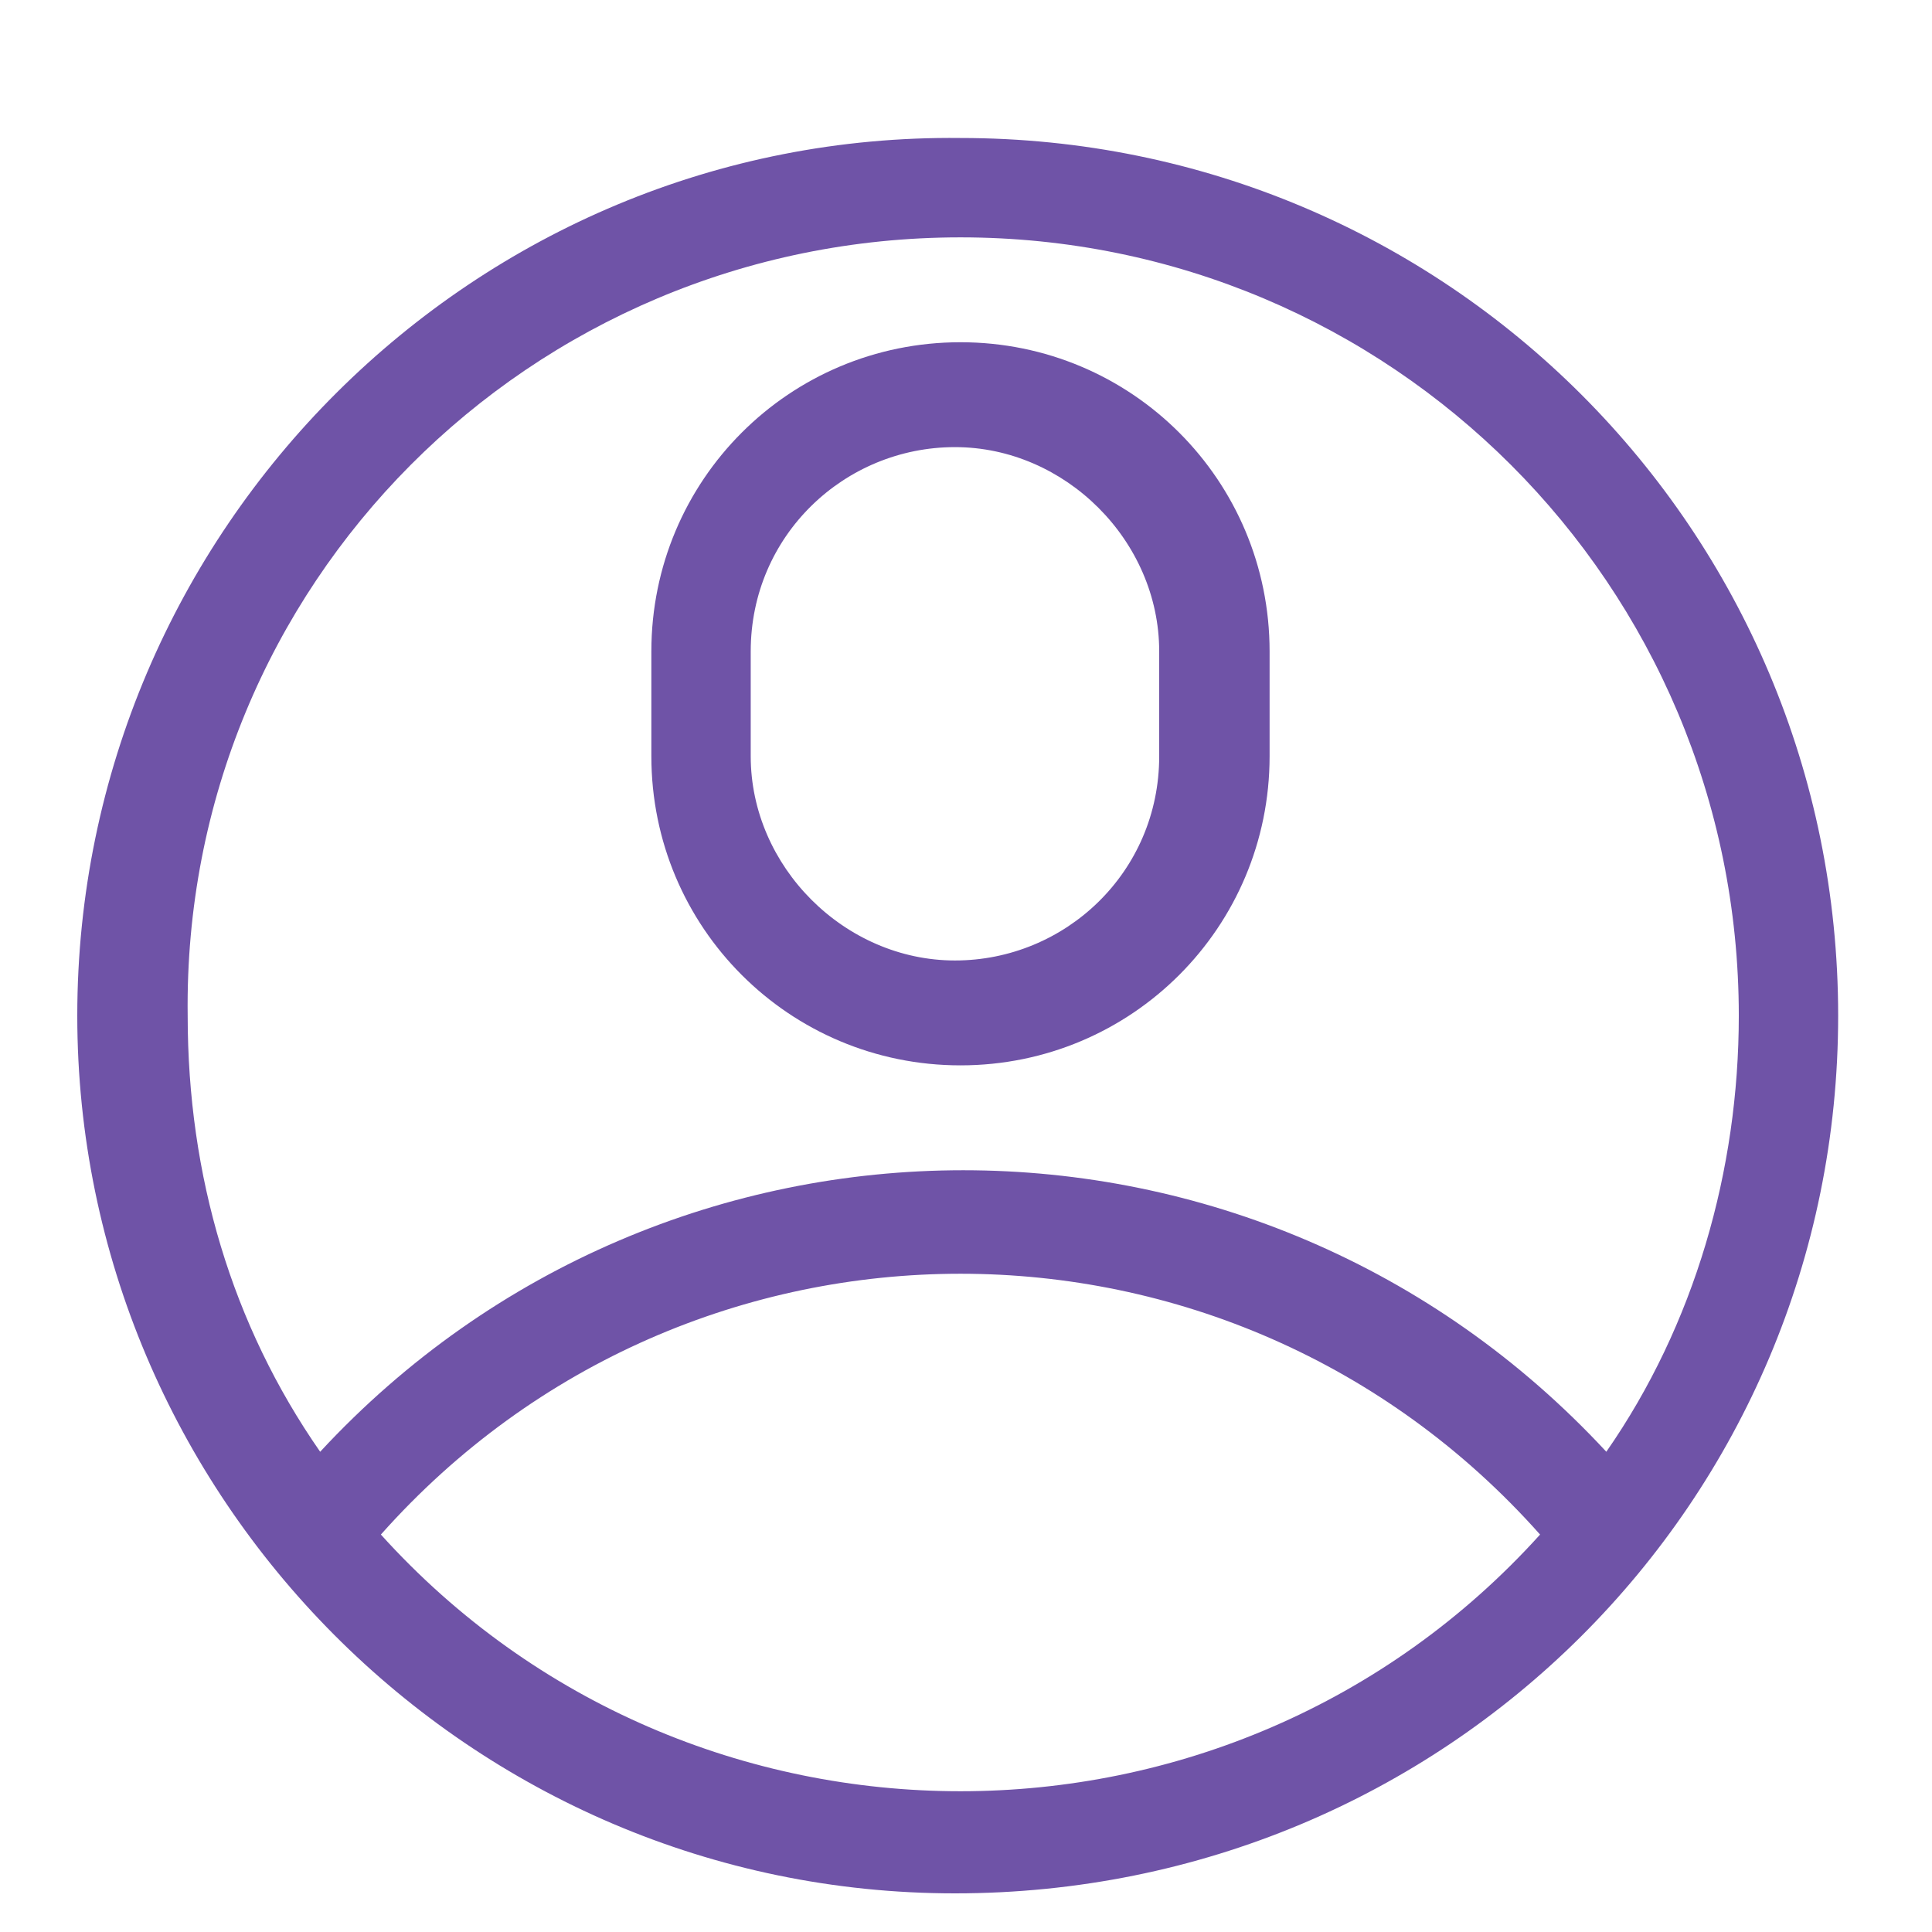 <?xml version="1.0" encoding="utf-8"?>
<!-- Generator: Adobe Illustrator 23.0.1, SVG Export Plug-In . SVG Version: 6.00 Build 0)  -->
<svg version="1.1" id="Layer_1" xmlns="http://www.w3.org/2000/svg" xmlns:xlink="http://www.w3.org/1999/xlink" x="0px" y="0px"
	 viewBox="0 0 35 35" style="enable-background:new 0 0 35 35;fill:#6f53a7;" xml:space="preserve">
<path d="M33.3,18.4c0-8.8-7.1-15.9-15.9-15.9C8.6,2.4,1.4,9.6,1.4,18.4c0,8.7,7.1,15.9,15.9,15.9C26.2,34.3,33.3,27.2,33.3,18.4z
	 M17.4,4.3c7.8,0,14.1,6.3,14.1,14.1c0,2.8-0.8,5.6-2.4,7.9c-6.3-6.8-17-6.8-23.3,0c-1.6-2.3-2.4-5-2.4-7.9
	C3.3,10.6,9.6,4.3,17.4,4.3z M6.9,27.8c5.6-6.3,15.4-6.3,21,0C22.3,34,12.5,34,6.9,27.8z"/>
<path d="M17.4,19.3c3.1,0,5.6-2.5,5.6-5.6v-1.9c0-3.1-2.5-5.6-5.6-5.6s-5.6,2.5-5.6,5.6v1.9C11.8,16.8,14.3,19.3,17.4,19.3z
	 M13.6,11.8c0-2.1,1.7-3.7,3.7-3.7s3.7,1.7,3.7,3.7v1.9c0,2.1-1.7,3.7-3.7,3.7s-3.7-1.7-3.7-3.7V11.8z"/>
</svg>
